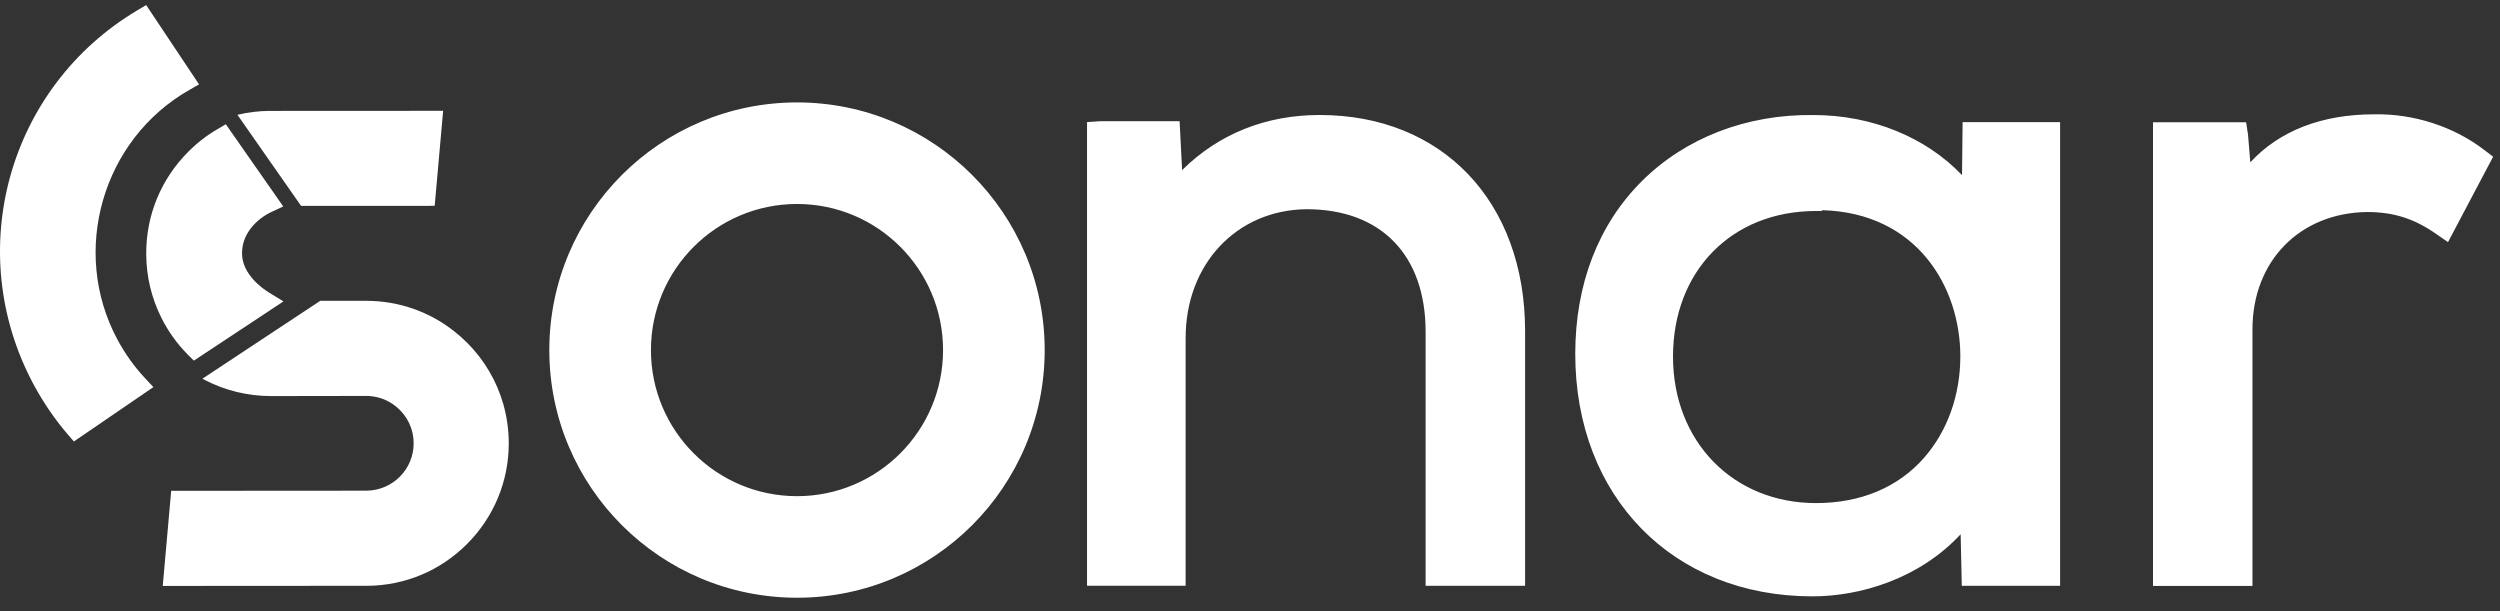 <svg width="135" height="33" viewBox="0 0 135 33" fill="none" xmlns="http://www.w3.org/2000/svg">
<rect x="0" y="0" width="135" height="33" fill="#333333" stroke="none"/>
<path d="M6.341 18.336C3.784 13.575 5.527 7.528 10.225 4.856L10.749 4.557L7.893 0.273L7.435 0.545C0.431 4.701 -2.038 13.582 1.817 20.766C2.346 21.745 2.965 22.652 3.661 23.46L3.989 23.84L8.283 20.903L7.835 20.425C7.252 19.801 6.75 19.098 6.341 18.336Z" fill="white"/>
<path d="M10.468 19.474L15.307 16.275L14.551 15.814C14.203 15.604 13.069 14.822 13.069 13.679C13.066 12.579 13.904 11.795 14.688 11.43L15.295 11.149L12.194 6.71L11.749 6.97C11.173 7.303 10.639 7.717 10.164 8.197C8.697 9.667 7.891 11.619 7.896 13.688C7.894 14.884 8.173 16.076 8.702 17.134C9.072 17.884 9.557 18.562 10.144 19.153L10.468 19.474Z" fill="white"/>
<path fill-rule="evenodd" clip-rule="evenodd" d="M29.663 18.904C29.663 11.517 35.654 5.531 43.041 5.531C50.423 5.531 56.413 11.517 56.413 18.904C56.413 26.291 50.425 32.277 43.041 32.277C35.654 32.277 29.663 26.291 29.663 18.904ZM35.151 18.904C35.151 23.261 38.683 26.793 43.041 26.793C47.395 26.793 50.925 23.258 50.925 18.904C50.925 14.546 47.395 11.015 43.041 11.015C38.681 11.015 35.151 14.549 35.151 18.904ZM23.473 11.115L23.929 5.984L14.565 5.989C13.99 5.991 13.424 6.06 12.875 6.187L12.821 6.199L16.258 11.117L23.473 11.115ZM134.142 8.091C132.488 6.825 130.328 6.132 128.21 6.173C125.371 6.173 123.093 7.062 121.516 8.764L121.393 7.27L121.291 6.602H116.262V31.64H121.633V17.785C121.633 14.101 124.183 11.495 127.825 11.449C129.238 11.449 130.343 11.797 131.516 12.607L132.192 13.075L134.629 8.463L134.142 8.091ZM63.833 9.186C65.81 7.232 68.345 6.21 71.264 6.21C77.897 6.21 82.352 10.896 82.355 17.874V31.634H76.983V17.92C76.983 13.774 74.578 11.297 70.552 11.297C66.772 11.339 64.024 14.264 64.024 18.253V31.631H58.7V6.593L59.427 6.544H63.699L63.833 9.186ZM105.949 9.457L105.981 6.594H111.246V31.632H105.936L105.875 28.85C103.61 31.287 100.406 32.203 97.869 32.203C90.33 32.203 85.064 26.82 85.064 19.112C85.064 15.342 86.313 12.112 88.674 9.768C91.011 7.449 94.305 6.165 97.922 6.212C101.099 6.212 104.004 7.419 105.949 9.457ZM103.908 24.711C105.165 23.273 105.858 21.331 105.858 19.242C105.858 15.509 103.524 11.497 98.41 11.35L98.366 11.394H98.062C93.516 11.394 90.342 14.627 90.342 19.256C90.342 23.841 93.59 27.167 98.062 27.167C100.48 27.167 102.503 26.318 103.908 24.711ZM27.473 23.935C27.473 25.99 26.672 27.92 25.223 29.372C23.785 30.817 21.867 31.623 19.827 31.633L8.788 31.64L9.244 26.504L19.78 26.497C21.201 26.489 22.34 25.341 22.337 23.935C22.337 23.168 21.994 22.448 21.397 21.961C20.944 21.586 20.368 21.38 19.775 21.38L14.649 21.388C13.39 21.388 12.151 21.089 11.059 20.518L10.931 20.45L17.297 16.242L19.775 16.244C21.517 16.247 23.153 16.812 24.507 17.873C24.738 18.052 24.975 18.262 25.21 18.493C26.146 19.423 26.827 20.579 27.182 21.836C27.373 22.519 27.473 23.227 27.473 23.935Z" fill="white"/>
</svg>
